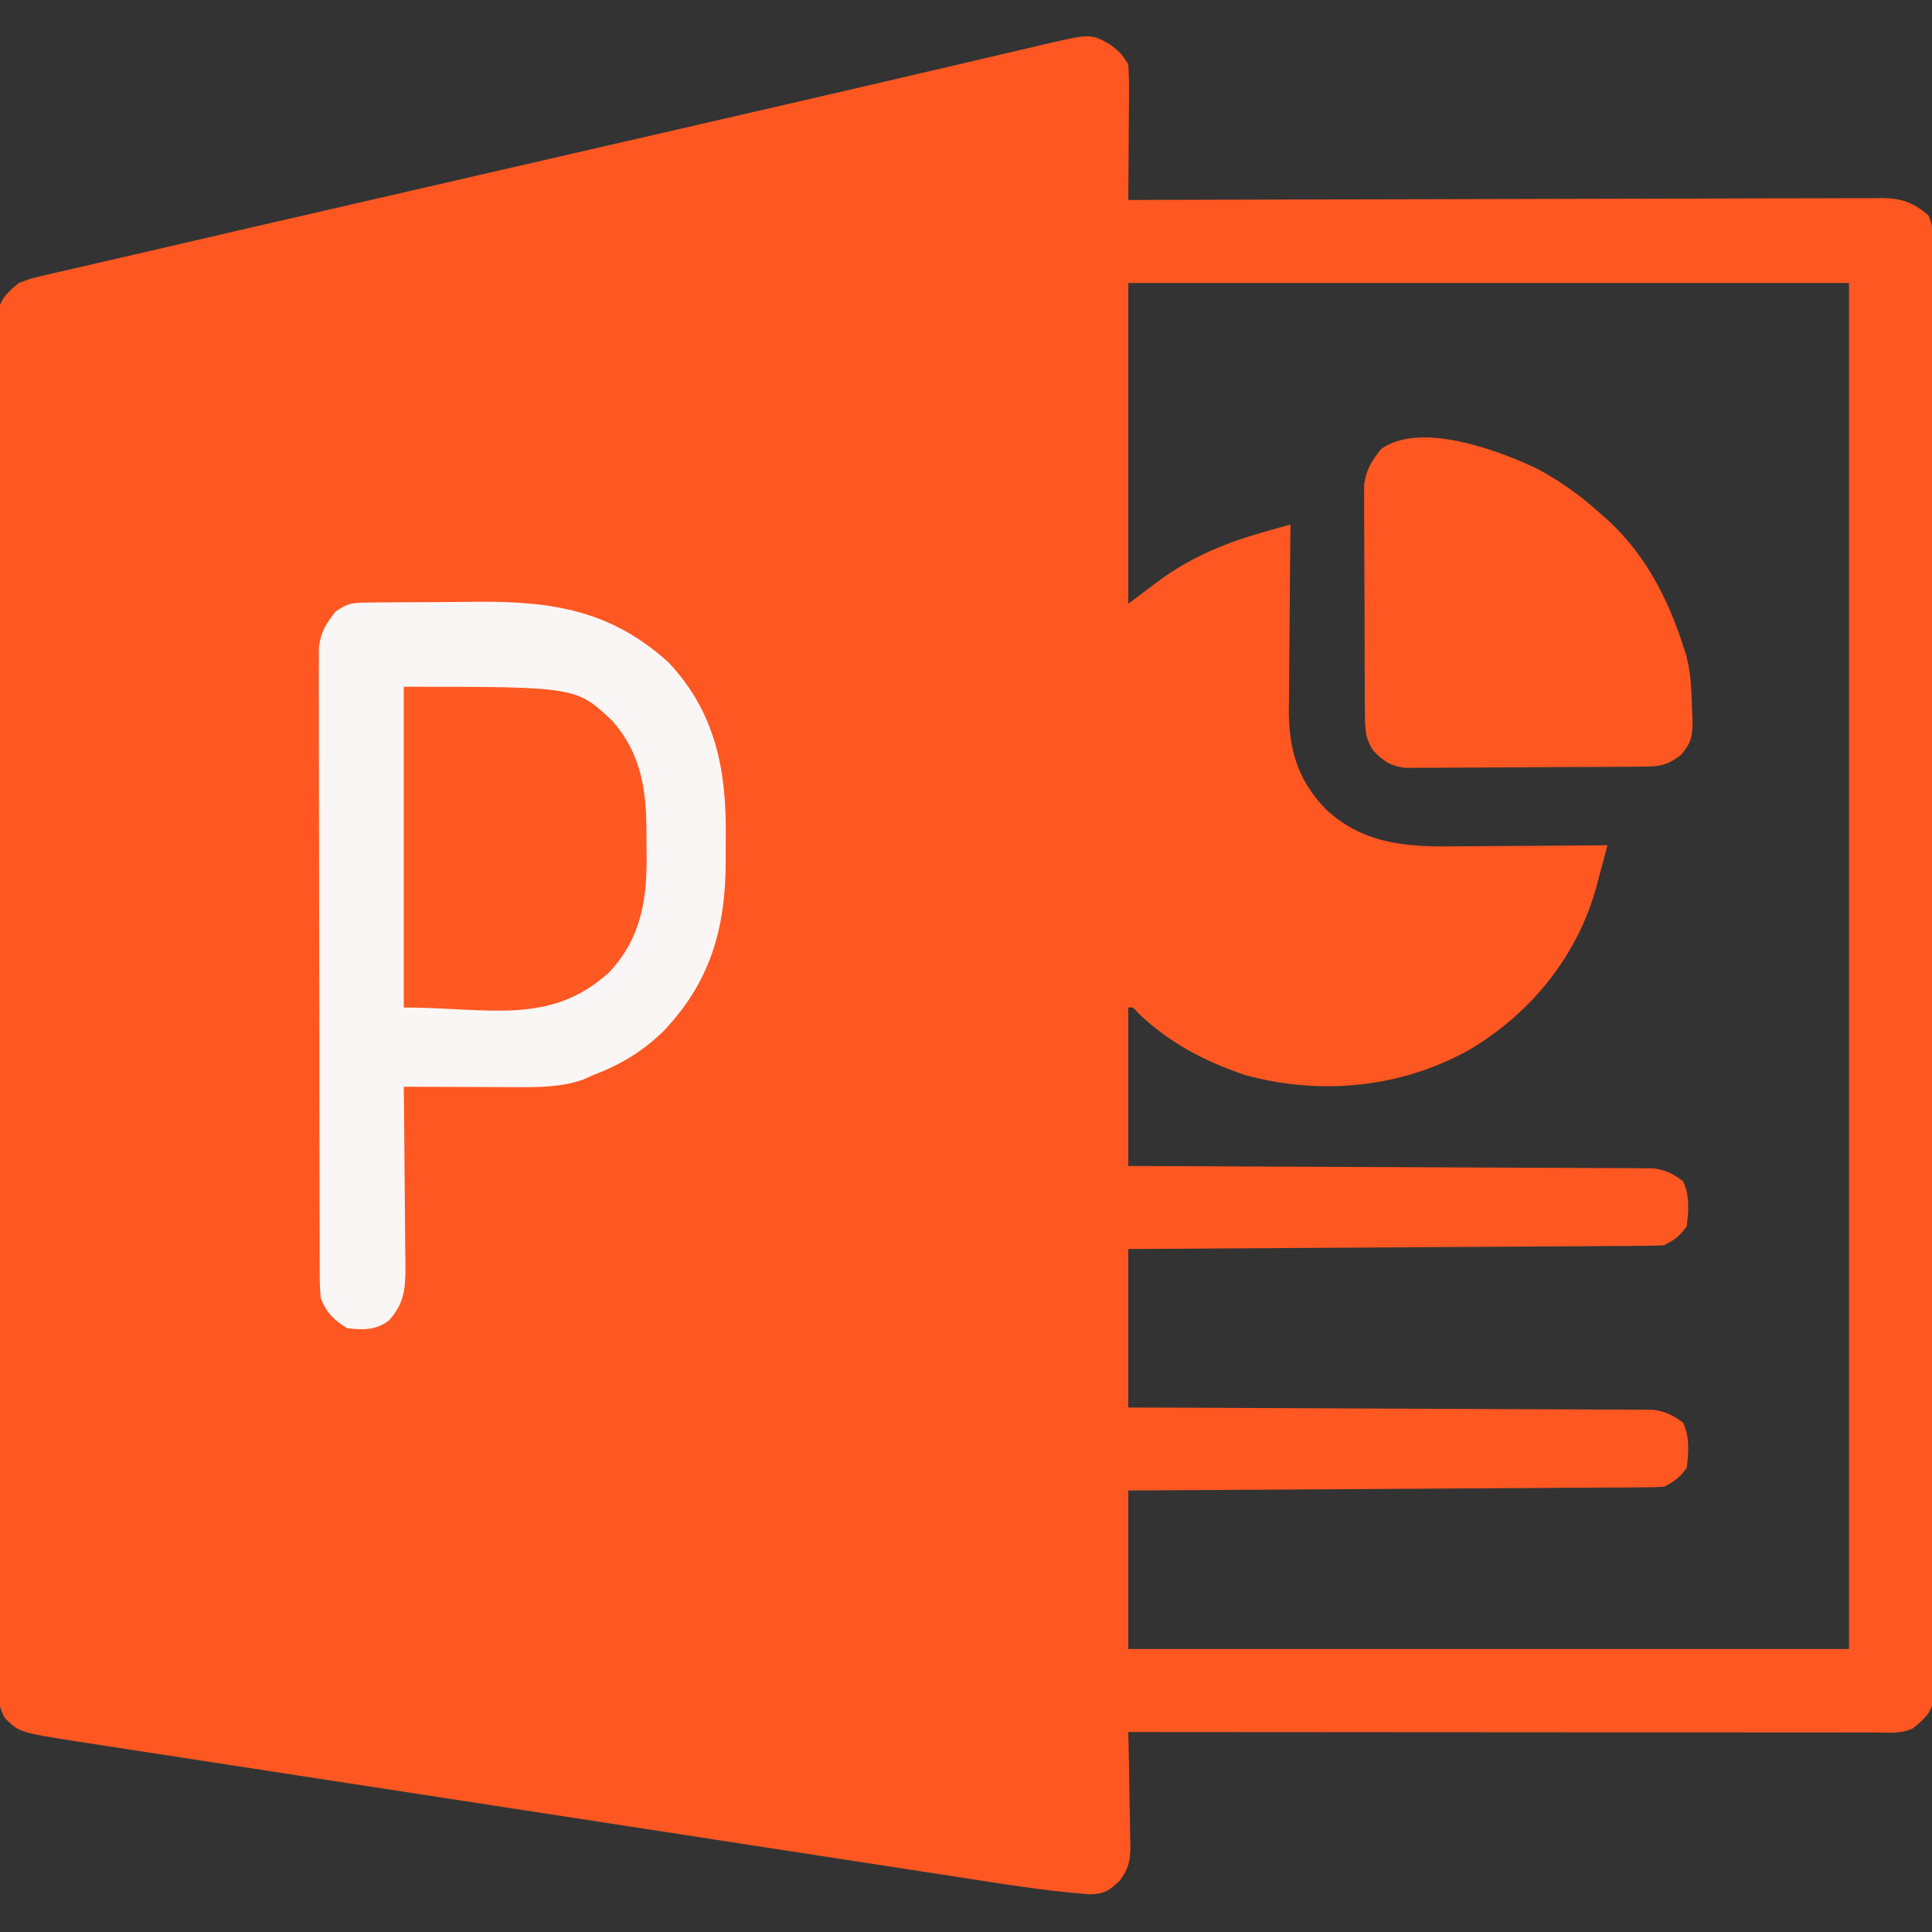 <?xml version="1.0" encoding="UTF-8"?>
<svg version="1.1" xmlns="http://www.w3.org/2000/svg" width="512" height="512">
<rect width="100%" height="100%" fill="#333333" stroke="none"/>
<path d="M0 0 C2.75 2.188 2.75 2.188 4.75 5.188 C4.922 7.945 4.982 10.6 4.945 13.355 C4.941 14.548 4.941 14.548 4.937 15.764 C4.926 18.301 4.9 20.838 4.875 23.375 C4.865 25.096 4.856 26.816 4.848 28.537 C4.826 32.754 4.791 36.971 4.75 41.188 C5.806 41.184 6.862 41.18 7.95 41.176 C33.639 41.088 59.328 41.022 85.016 40.98 C97.439 40.96 109.862 40.931 122.285 40.886 C133.111 40.846 143.938 40.82 154.765 40.811 C160.498 40.806 166.232 40.794 171.965 40.765 C177.361 40.737 182.757 40.729 188.153 40.735 C190.134 40.734 192.115 40.726 194.095 40.711 C196.8 40.691 199.503 40.696 202.208 40.706 C202.992 40.695 203.776 40.683 204.584 40.671 C209.778 40.728 212.759 41.881 216.75 45.188 C218.167 48.022 217.881 50.401 217.887 53.573 C217.89 54.239 217.892 54.905 217.895 55.591 C217.903 57.845 217.903 60.098 217.904 62.352 C217.908 63.975 217.912 65.599 217.917 67.222 C217.929 71.7 217.935 76.178 217.939 80.656 C217.945 85.479 217.957 90.302 217.968 95.125 C217.992 106.78 218.007 118.435 218.02 130.091 C218.023 133.38 218.027 136.67 218.031 139.96 C218.057 160.376 218.079 180.791 218.091 201.206 C218.094 205.937 218.097 210.668 218.1 215.399 C218.101 216.575 218.102 217.75 218.102 218.962 C218.115 238.022 218.148 257.082 218.19 276.141 C218.232 295.694 218.256 315.247 218.261 334.799 C218.265 345.784 218.276 356.768 218.309 367.753 C218.337 377.105 218.348 386.457 218.337 395.81 C218.332 400.584 218.335 405.358 218.359 410.132 C218.382 414.5 218.381 418.868 218.362 423.236 C218.359 424.819 218.365 426.402 218.38 427.984 C218.399 430.132 218.387 432.277 218.368 434.425 C218.369 435.618 218.371 436.812 218.372 438.042 C217.568 442.106 215.895 443.586 212.75 446.188 C209.58 447.772 206.169 447.32 202.689 447.308 C201.425 447.309 201.425 447.309 200.135 447.31 C197.294 447.312 194.453 447.306 191.613 447.301 C189.583 447.301 187.553 447.301 185.523 447.301 C179.999 447.302 174.474 447.296 168.95 447.289 C163.182 447.283 157.413 447.282 151.645 447.281 C140.716 447.278 129.786 447.27 118.857 447.26 C106.417 447.248 93.977 447.243 81.537 447.238 C55.942 447.227 30.346 447.21 4.75 447.188 C4.776 448.247 4.802 449.306 4.829 450.397 C4.92 454.344 4.977 458.291 5.025 462.239 C5.05 463.944 5.084 465.649 5.127 467.354 C5.188 469.812 5.216 472.268 5.238 474.727 C5.264 475.483 5.29 476.24 5.316 477.019 C5.319 481.012 4.927 483.475 2.407 486.654 C-0.322 489.256 -1.719 490.178 -5.481 490.201 C-17.742 489.289 -29.859 487.235 -42.001 485.358 C-44.609 484.958 -47.217 484.559 -49.825 484.16 C-56.148 483.192 -62.471 482.219 -68.793 481.244 C-73.933 480.451 -79.073 479.66 -84.213 478.87 C-85.699 478.642 -87.184 478.413 -88.67 478.185 C-89.409 478.071 -90.149 477.958 -90.911 477.841 C-104.863 475.696 -118.814 473.545 -132.765 471.392 C-145.515 469.425 -158.267 467.466 -171.02 465.511 C-184.137 463.5 -197.254 461.483 -210.369 459.459 C-217.723 458.325 -225.078 457.193 -232.434 456.067 C-238.691 455.109 -244.948 454.146 -251.203 453.176 C-254.392 452.681 -257.581 452.19 -260.77 451.704 C-264.234 451.176 -267.695 450.638 -271.157 450.098 C-272.657 449.873 -272.657 449.873 -274.187 449.643 C-289.138 447.277 -289.138 447.277 -292.976 443.48 C-294.65 440.468 -294.628 438.326 -294.633 434.884 C-294.642 433.58 -294.651 432.276 -294.661 430.932 C-294.655 429.481 -294.65 428.03 -294.644 426.58 C-294.649 425.041 -294.655 423.503 -294.663 421.964 C-294.679 417.73 -294.677 413.496 -294.671 409.262 C-294.669 404.698 -294.683 400.134 -294.696 395.571 C-294.717 386.627 -294.721 377.684 -294.719 368.74 C-294.718 361.473 -294.722 354.206 -294.729 346.939 C-294.731 344.848 -294.734 342.756 -294.736 340.665 C-294.737 339.624 -294.738 338.584 -294.739 337.511 C-294.758 317.817 -294.757 298.123 -294.75 278.428 C-294.744 260.4 -294.765 242.372 -294.798 224.343 C-294.832 205.844 -294.847 187.344 -294.842 168.845 C-294.84 158.454 -294.845 148.063 -294.87 137.672 C-294.891 128.826 -294.895 119.981 -294.876 111.136 C-294.867 106.621 -294.866 102.106 -294.886 97.591 C-294.905 93.46 -294.901 89.329 -294.878 85.198 C-294.874 83.702 -294.878 82.205 -294.891 80.708 C-294.909 78.678 -294.892 76.647 -294.874 74.617 C-294.874 73.488 -294.874 72.359 -294.874 71.196 C-294.047 67.21 -292.364 65.726 -289.25 63.188 C-285.925 61.942 -285.925 61.942 -282.084 61.058 C-281.38 60.891 -280.676 60.724 -279.951 60.552 C-277.623 60.003 -275.289 59.48 -272.954 58.958 C-271.292 58.571 -269.629 58.183 -267.967 57.794 C-264.481 56.98 -260.992 56.178 -257.501 55.384 C-252.496 54.246 -247.497 53.083 -242.499 51.914 C-233.236 49.751 -223.967 47.618 -214.696 45.49 C-210.009 44.414 -205.324 43.335 -200.638 42.256 C-191.753 40.211 -182.868 38.168 -173.982 36.127 C-161.183 33.186 -148.385 30.241 -135.586 27.296 C-126.007 25.092 -116.428 22.889 -106.848 20.689 C-90.124 16.848 -73.402 12.998 -56.692 9.097 C-54.34 8.549 -51.988 8.001 -49.636 7.453 C-48.882 7.278 -48.129 7.103 -47.353 6.922 C-45.867 6.576 -44.38 6.23 -42.894 5.884 C-38.679 4.903 -34.466 3.916 -30.254 2.924 C-27.125 2.19 -23.995 1.463 -20.864 0.735 C-19.211 0.342 -19.211 0.342 -17.524 -0.058 C-5.208 -2.904 -5.208 -2.904 0 0 Z M4.75 63.188 C4.75 91.237 4.75 119.287 4.75 148.188 C7.39 146.208 10.03 144.227 12.75 142.188 C21.488 135.722 30.702 131.966 41.145 129.039 C43.008 128.514 43.008 128.514 44.909 127.979 C46.316 127.587 46.316 127.587 47.75 127.188 C47.737 128.263 47.737 128.263 47.723 129.36 C47.643 136.156 47.582 142.951 47.543 149.747 C47.522 153.24 47.494 156.733 47.448 160.226 C47.396 164.252 47.377 168.278 47.359 172.305 C47.339 173.544 47.318 174.783 47.297 176.059 C47.294 186.639 49.526 194.706 56.914 202.438 C66.542 211.615 77.791 212.66 90.734 212.48 C91.916 212.476 93.098 212.472 94.315 212.468 C98.044 212.451 101.772 212.413 105.5 212.375 C108.047 212.36 110.594 212.346 113.141 212.334 C119.344 212.301 125.547 212.251 131.75 212.188 C130.994 215.044 130.228 217.897 129.457 220.75 C129.246 221.55 129.036 222.35 128.818 223.174 C123.819 241.541 111.314 256.916 94.938 266.5 C76.895 276.538 55.715 278.502 35.891 273.145 C25.012 269.475 15.771 264.652 7.43 256.727 C6.007 255.075 6.007 255.075 4.75 255.188 C4.75 269.048 4.75 282.908 4.75 297.188 C9.025 297.202 13.301 297.217 17.706 297.232 C31.815 297.282 45.925 297.348 60.034 297.423 C68.591 297.468 77.147 297.508 85.704 297.534 C93.162 297.557 100.619 297.59 108.077 297.636 C112.026 297.66 115.975 297.679 119.924 297.685 C123.641 297.691 127.358 297.711 131.075 297.742 C133.089 297.755 135.103 297.753 137.116 297.751 C138.318 297.763 139.52 297.776 140.758 297.789 C142.322 297.796 142.322 297.796 143.917 297.803 C147.197 298.248 149.093 299.244 151.75 301.188 C153.594 304.876 153.238 309.161 152.75 313.188 C150.865 315.764 149.557 316.784 146.75 318.188 C144.875 318.293 142.996 318.334 141.119 318.346 C139.921 318.356 138.724 318.365 137.49 318.375 C136.156 318.381 134.822 318.387 133.488 318.393 C132.088 318.402 130.689 318.412 129.29 318.423 C125.484 318.45 121.679 318.471 117.873 318.491 C113.899 318.513 109.924 318.54 105.95 318.567 C98.42 318.617 90.891 318.662 83.362 318.705 C74.791 318.754 66.22 318.809 57.65 318.865 C40.017 318.978 22.383 319.085 4.75 319.188 C4.75 333.048 4.75 346.908 4.75 361.188 C9.025 361.202 13.301 361.217 17.706 361.232 C31.815 361.282 45.925 361.348 60.034 361.423 C68.591 361.468 77.147 361.508 85.704 361.534 C93.162 361.557 100.619 361.59 108.077 361.636 C112.026 361.66 115.975 361.679 119.924 361.685 C123.641 361.691 127.358 361.711 131.075 361.742 C133.089 361.755 135.103 361.753 137.116 361.751 C138.318 361.763 139.52 361.776 140.758 361.789 C141.8 361.793 142.843 361.798 143.917 361.803 C147.197 362.248 149.093 363.244 151.75 365.188 C153.594 368.876 153.238 373.161 152.75 377.188 C150.865 379.764 149.557 380.784 146.75 382.188 C144.875 382.293 142.996 382.334 141.119 382.346 C139.921 382.356 138.724 382.365 137.49 382.375 C136.156 382.381 134.822 382.387 133.488 382.393 C132.088 382.402 130.689 382.412 129.29 382.423 C125.484 382.45 121.679 382.471 117.873 382.491 C113.899 382.513 109.924 382.54 105.95 382.567 C98.42 382.617 90.891 382.662 83.362 382.705 C74.791 382.754 66.22 382.809 57.65 382.865 C40.017 382.978 22.383 383.085 4.75 383.188 C4.75 397.048 4.75 410.908 4.75 425.188 C67.78 425.188 130.81 425.188 195.75 425.188 C195.75 305.728 195.75 186.268 195.75 63.188 C132.72 63.188 69.69 63.188 4.75 63.188 Z " fill="#FE5722" transform="translate(294.25,11.812)"/>
<path d="M0 0 C1.579 -0.024 1.579 -0.024 3.189 -0.048 C4.33 -0.054 5.47 -0.059 6.646 -0.065 C7.826 -0.074 9.007 -0.083 10.224 -0.092 C12.733 -0.107 15.241 -0.115 17.75 -0.119 C21.542 -0.131 25.333 -0.18 29.126 -0.231 C49.076 -0.365 64.703 1.962 80.036 15.869 C92.394 29.015 95.375 44.258 95.185 61.671 C95.161 64.001 95.164 66.33 95.171 68.66 C95.139 86.374 91.041 100.696 78.563 113.685 C72.867 119.165 67.201 122.494 59.849 125.306 C59.061 125.658 58.273 126.01 57.462 126.373 C51.431 128.527 45.172 128.445 38.853 128.404 C38.019 128.403 37.185 128.401 36.327 128.4 C33.688 128.394 31.05 128.382 28.411 128.369 C26.612 128.364 24.813 128.359 23.015 128.355 C18.626 128.344 14.237 128.327 9.849 128.306 C9.858 128.995 9.866 129.683 9.876 130.392 C9.964 137.562 10.024 144.732 10.068 151.903 C10.086 154.578 10.116 157.253 10.15 159.928 C10.199 163.776 10.222 167.623 10.239 171.47 C10.26 172.664 10.281 173.858 10.302 175.089 C10.304 181.449 10.229 185.517 5.849 190.306 C2.441 192.892 -0.992 192.744 -5.151 192.306 C-8.67 190.117 -10.681 188.158 -12.151 184.306 C-12.409 181.082 -12.409 181.082 -12.419 177.184 C-12.423 176.466 -12.428 175.748 -12.433 175.009 C-12.445 172.603 -12.444 170.197 -12.442 167.791 C-12.448 166.066 -12.455 164.342 -12.462 162.617 C-12.48 157.931 -12.485 153.245 -12.486 148.559 C-12.488 144.647 -12.495 140.736 -12.502 136.824 C-12.519 127.596 -12.523 118.367 -12.522 109.139 C-12.521 99.619 -12.542 90.098 -12.573 80.578 C-12.6 72.405 -12.61 64.231 -12.609 56.058 C-12.609 51.176 -12.614 46.295 -12.635 41.413 C-12.655 36.821 -12.655 32.23 -12.64 27.639 C-12.638 25.954 -12.643 24.27 -12.655 22.586 C-12.671 20.284 -12.661 17.984 -12.646 15.683 C-12.647 13.752 -12.647 13.752 -12.649 11.782 C-12.059 7.66 -10.754 5.522 -8.151 2.306 C-4.861 0.113 -3.827 0.044 0 0 Z " fill="#FAF6F5" transform="translate(97.151,159.694)"/>
<path d="M0 0 C6.122 3.292 11.416 7.093 16.562 11.75 C17.332 12.427 18.102 13.104 18.895 13.801 C28.635 22.877 34.483 34.198 38.562 46.75 C38.809 47.482 39.055 48.214 39.309 48.969 C40.724 54.044 40.855 59.261 41 64.5 C41.035 65.234 41.069 65.968 41.105 66.724 C41.136 70.779 40.75 72.519 38.16 75.703 C34.108 78.896 31.949 78.887 26.805 78.927 C26.111 78.934 25.416 78.94 24.701 78.947 C22.398 78.967 20.096 78.978 17.793 78.988 C17.007 78.992 16.22 78.996 15.41 79.001 C11.248 79.021 7.087 79.036 2.925 79.045 C-1.373 79.056 -5.67 79.091 -9.968 79.13 C-13.273 79.156 -16.578 79.165 -19.884 79.168 C-21.468 79.173 -23.052 79.185 -24.636 79.203 C-26.855 79.228 -29.073 79.227 -31.292 79.22 C-32.554 79.226 -33.816 79.232 -35.116 79.238 C-39.072 78.657 -40.66 77.582 -43.438 74.75 C-45.865 71.326 -45.702 68.084 -45.728 63.965 C-45.735 63.292 -45.741 62.618 -45.748 61.924 C-45.767 59.702 -45.771 57.48 -45.773 55.258 C-45.78 53.708 -45.787 52.159 -45.794 50.61 C-45.806 47.363 -45.809 44.117 -45.808 40.871 C-45.808 36.719 -45.835 32.568 -45.87 28.416 C-45.892 25.216 -45.896 22.016 -45.895 18.816 C-45.897 17.286 -45.906 15.756 -45.922 14.226 C-45.941 12.081 -45.935 9.938 -45.923 7.793 C-45.926 6.575 -45.929 5.357 -45.932 4.102 C-45.339 0.083 -43.936 -2.086 -41.438 -5.25 C-31.024 -12.679 -10.388 -4.934 0 0 Z " fill="#FF5721" transform="translate(407.438,124.25)"/>
<path d="M0 0 C45.678 0 45.678 0 55.246 9.008 C63.106 17.935 64.352 27.744 64.316 39.203 C64.313 41.297 64.336 43.389 64.361 45.482 C64.417 57.07 62.586 67.028 54.402 75.691 C38.686 89.976 22.211 85 0 85 C0 56.95 0 28.9 0 0 Z " fill="#FE5823" transform="translate(107,182)"/>
</svg>
